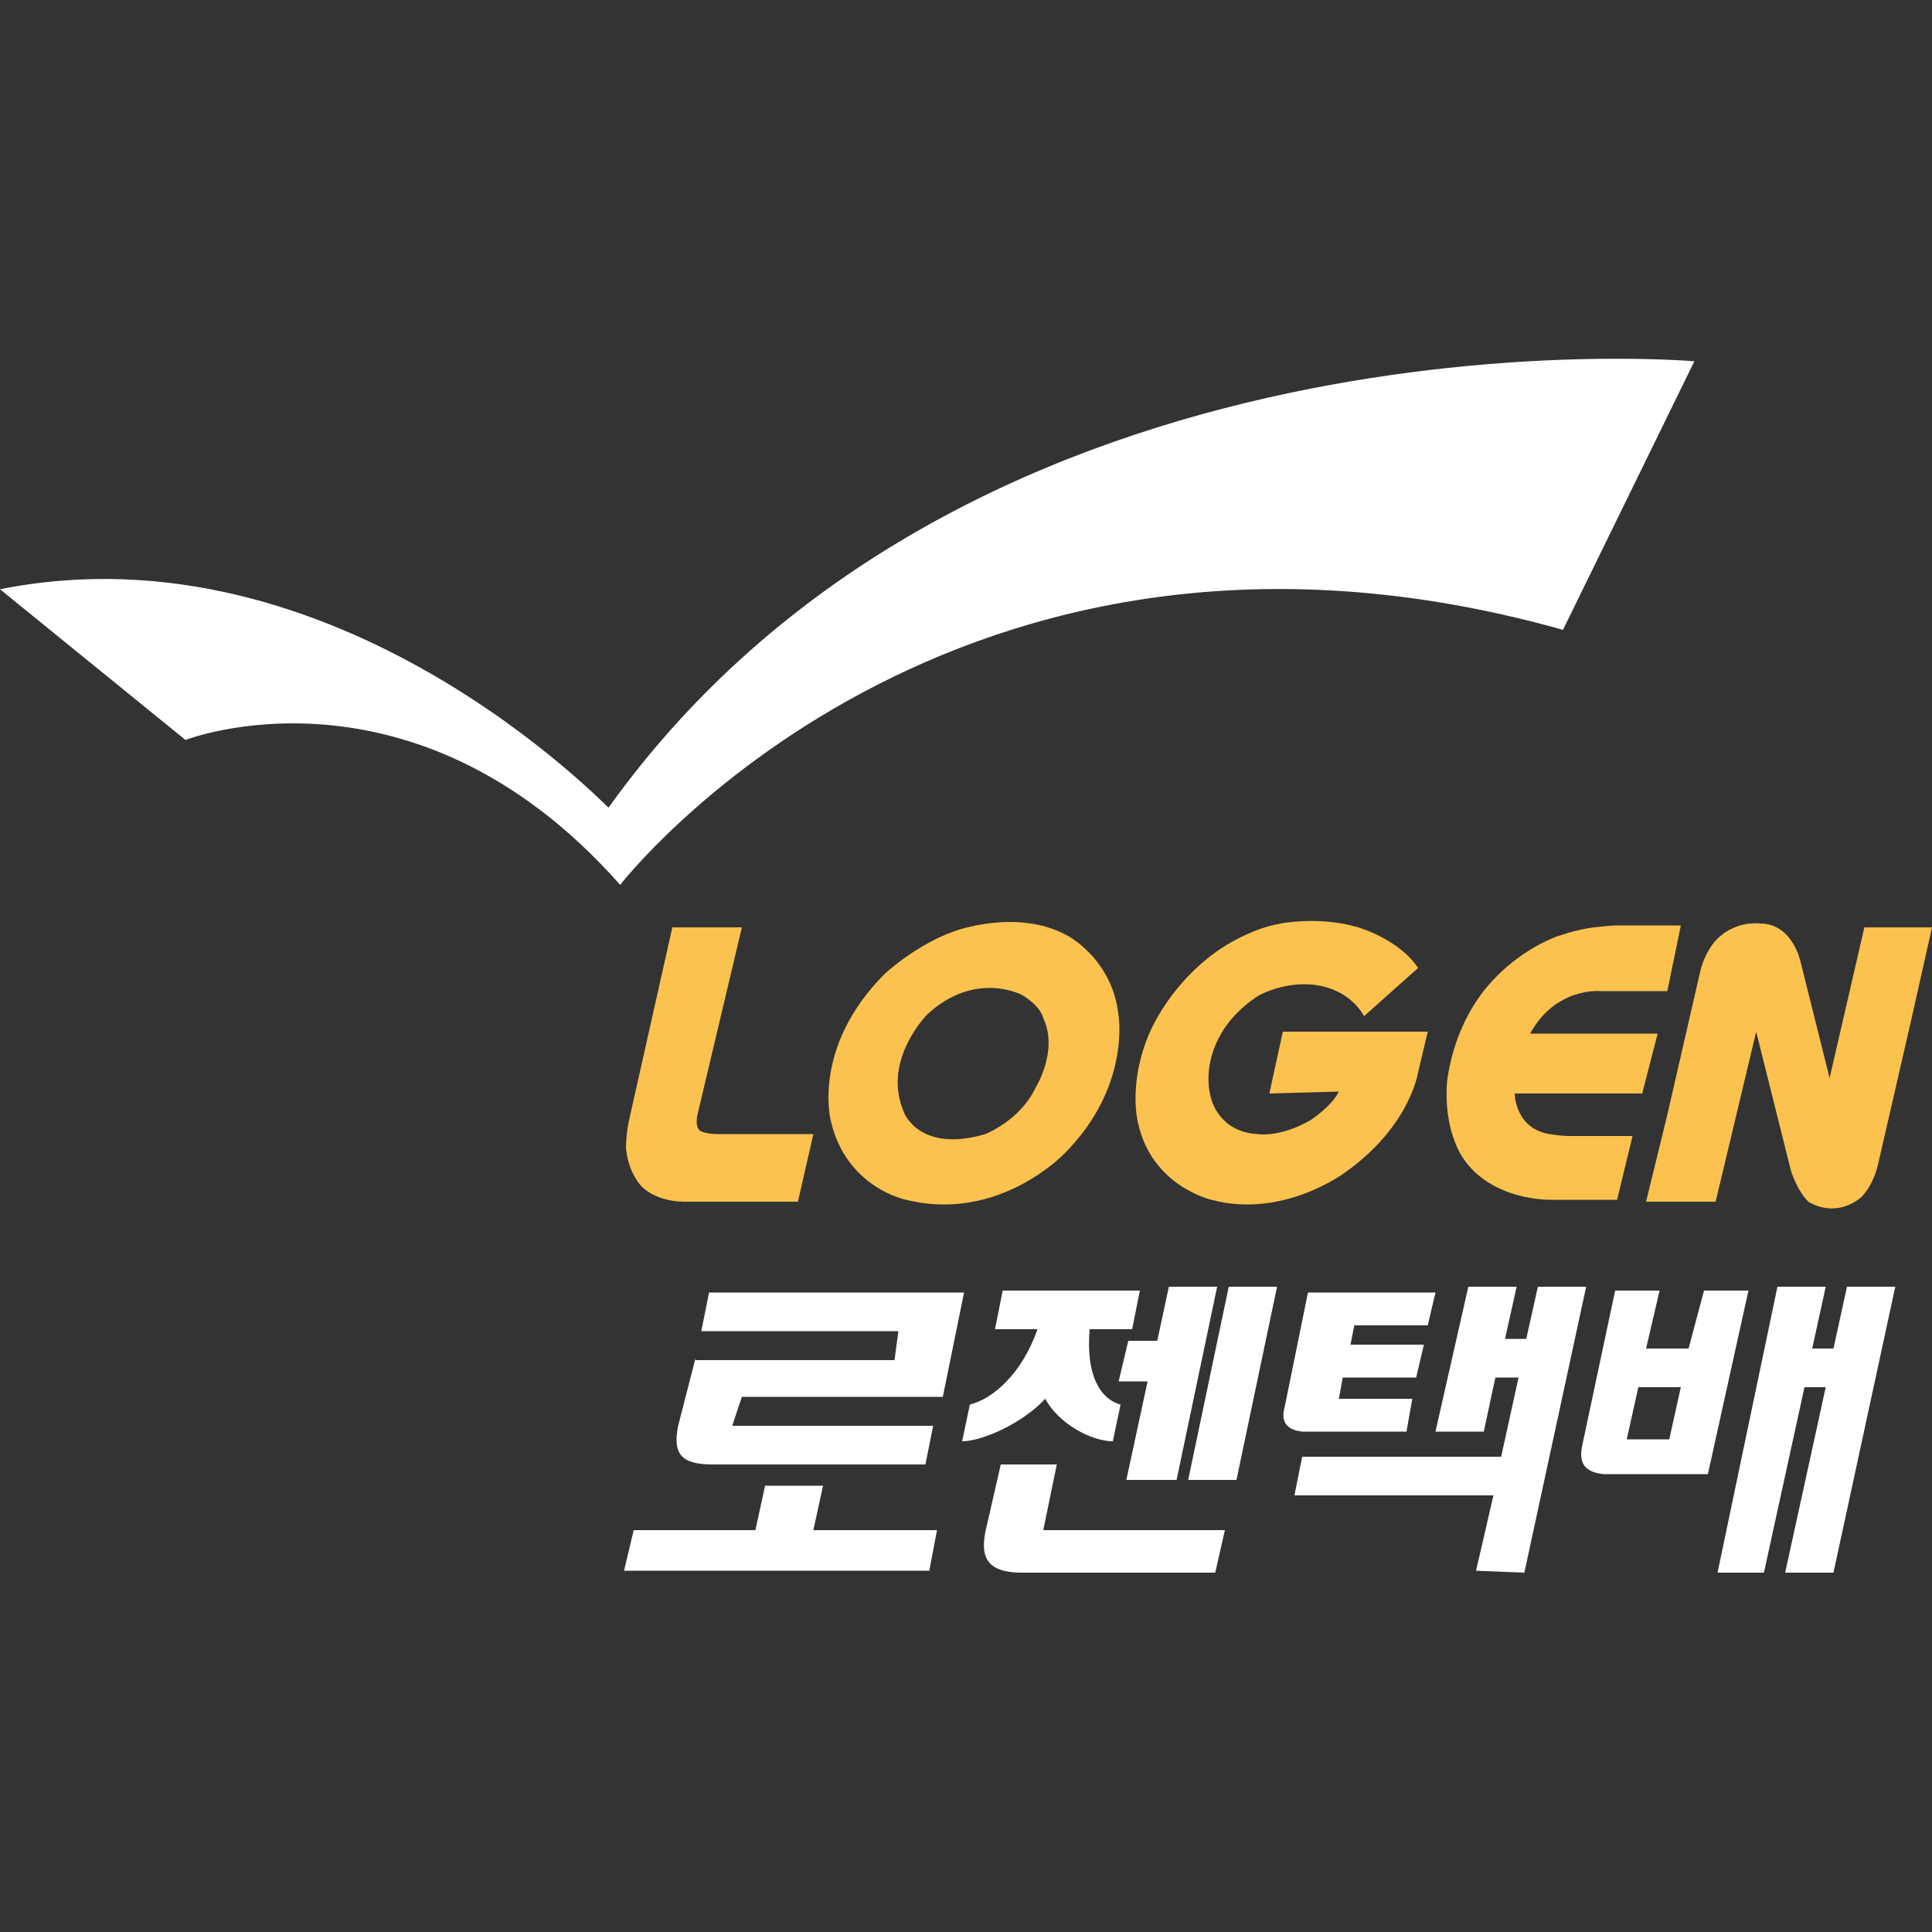 <?xml version="1.0" encoding="utf-8"?>
<!-- Generator: Adobe Illustrator 25.2.3, SVG Export Plug-In . SVG Version: 6.00 Build 0)  -->
<svg version="1.1" id="Layer_1" xmlns="http://www.w3.org/2000/svg" xmlns:xlink="http://www.w3.org/1999/xlink" x="0px" y="0px"
	 viewBox="0 0 100 100" style="enable-background:new 0 0 100 100;" xml:space="preserve">
<rect x="0" y="0" width="100" height="100" fill="#333333" stroke="none"/>
<style type="text/css">
	.st0{fill:#FFFFFF;}
	.st1{fill:#FCC24F;}
</style>
<g>
	<g>
		<path class="st0" d="M36,70.3l-0.9,3.5c-0.3,1.5,0.2,2,1.8,2h11l0.4-2H37.9l0.5-1.5h10.4l1.1-5.4H36.7l-0.4,2h10.2l-0.2,1.5H36z"
			/>
		<polygon class="st0" points="32.3,81.3 48.1,81.3 48.5,79.2 42.1,79.2 42.6,76.9 39.6,76.9 39.1,79.2 32.8,79.2 		"/>
	</g>
	<g>
		<path class="st0" d="M54.1,72.4c0.7,1.3,2.4,2.2,3.5,2.2l0.4-1.9c-1.1-0.3-1.8-1.6-1.6-3.9h2.2l0.4-2h-7.1l-0.4,2h2.2
			c-0.8,2.3-2.3,3.6-3.5,3.9l-0.4,1.9C50.8,74.6,52.9,73.7,54.1,72.4z"/>
		<polygon class="st0" points="63.6,66.6 61.5,76.6 64,76.6 66.1,66.6 		"/>
		<path class="st0" d="M63.4,79.2H54l0.7-3.4h-2.9L51,79.3c-0.3,1.5,0.3,2.1,1.9,2.1h10L63.4,79.2z"/>
		<polygon class="st0" points="59.4,71.5 57.9,71.5 58.4,69.4 59.9,69.4 60.5,66.6 63,66.6 60.9,76.6 58.3,76.6 		"/>
	</g>
	<g>
		<polygon class="st0" points="95.6,66.6 94.9,69.8 93.8,69.8 94.5,66.6 92,66.6 88.9,81.4 91.3,81.4 93.4,71.8 94.5,71.8 
			92.4,81.4 94.9,81.4 98.1,66.6 		"/>
		<path class="st0" d="M87.4,69.8h-2.2l0.7-3h-2.3l-1.7,8c-0.2,0.9,0.1,1.4,1.1,1.5h5.2v0h0.2l2.1-9.5h-2.3L87.4,69.8z M84.8,71.8
			H87l-0.6,2.7h-2.2L84.8,71.8z"/>
	</g>
	<g>
		<polygon class="st0" points="82.1,66.6 79.6,66.6 79,69.3 77.9,69.3 78.5,66.6 76,66.6 74.3,74.1 76.8,74.1 77.4,71.3 78.6,71.3 
			77.7,75.4 67.4,75.4 67,77.4 77.3,77.4 76.4,81.3 78.9,81.4 		"/>
		<path class="st0" d="M73.1,72.4h-3.8l0.2-1.1h3.8l0.4-1.7h-3.8l0.2-1h3.8l0.4-1.7h-6.6l-1.2,5.9c-0.2,0.7,0,1.2,0.9,1.3h5.4
			L73.1,72.4z"/>
	</g>
</g>
<path class="st0" d="M0,30.5l9.6,7.8c0,0,11.8-4.6,22.5,7.5c0,0,17.1-22.1,48.8-13.2l6.8-13.9c0,0-37.3-3.3-56.2,23.1
	C31.5,41.9,17.5,27,0,30.5z"/>
<g>
	<path class="st1" d="M34.8,48h3.6l-2.3,9.7c0,0-0.2,0.8,0.3,0.9c0,0,0.3,0.1,0.7,0.1h5l-0.8,3.5h-5.7c0,0-1.5,0.1-2.4-0.8
		c0,0-0.7-0.7-0.8-2c0,0,0-0.8,0.2-1.6L34.8,48z"/>
	<path class="st1" d="M57.9,52.6c-0.3-3-2.7-4.2-2.7-4.2c-2.6-1.4-5.8-0.2-5.8-0.2c-2,0.7-3.6,2.2-3.6,2.2C42,54.2,43,58,43,58
		c0.8,3.5,3.9,4.1,3.9,4.1c4.8,1.2,8.2-2.4,8.2-2.4C58.5,56.3,57.9,52.6,57.9,52.6z M53.6,56.3C52.8,58,51,58.7,51,58.7
		c-3.4,1-4.2-1.1-4.2-1.1c-1.2-2.7,1.2-5.1,1.2-5.1c2.5-2.3,4.9-1,4.9-1c1,0.6,1.1,1.2,1.1,1.2C54.8,54.4,53.6,56.3,53.6,56.3z"/>
	<path class="st1" d="M65.7,56.6l0.7-3.2h7.5l-0.5,2.1c0,0-0.4,2.8-3.8,5.2c0,0-3.2,2.4-6.9,1.4c0,0-3.1-0.7-3.8-4
		c0,0-0.5-1.9,0.5-4.4c0,0,0.9-2.5,3.5-4.4c0,0,1.6-1.2,3.4-1.5c0,0,2-0.4,4,0.2c0,0,2.1,0.6,3.1,2.1l-2.8,2.5c0,0-0.6-1.3-2.4-1.6
		c0,0-1.4-0.3-3,0.5c0,0-1.4,0.8-2.1,2.2c0,0-0.9,1.5-0.4,3.2c0,0,0.4,1.7,2.4,1.8c0,0,1.1,0.2,2.7-0.7c0,0,1.1-0.7,1.5-1.5
		L65.7,56.6z"/>
	<path class="st1" d="M86.3,51.3h-3.5c0,0-2.3-0.2-3.6,2.2h6.6L85,56.6h-6.6c0,0,0,1.8,1.8,2.1c0,0,0.6,0.1,1,0.1h3.3l-0.8,3.3h-3.4
		c0,0-3.1,0.1-4.6-2.2c0,0-1-1.4-0.8-3.9c0,0,0.2-2.3,1.6-4.3c0,0,1.3-2.1,4-3.2c0,0,1.1-0.4,2-0.5c0,0,0.9-0.1,1.1-0.1H87
		L86.3,51.3z"/>
	<path class="st1" d="M85.2,62.2h3.6l2.1-8.8l1.8,7.2c0,0,0.3,1,0.9,1.6c0,0,1.3,0.9,2.7-0.2c0,0,0.6-0.5,0.9-1.7l1.7-7.4L100,48
		h-3.5l-1.8,7.8l-1.5-6c0,0-0.4-2-2.1-2c0,0-1.4-0.2-2.4,1c0,0-0.5,0.6-0.7,1.5l-1.7,7.4L85.2,62.2z"/>
</g>
</svg>

